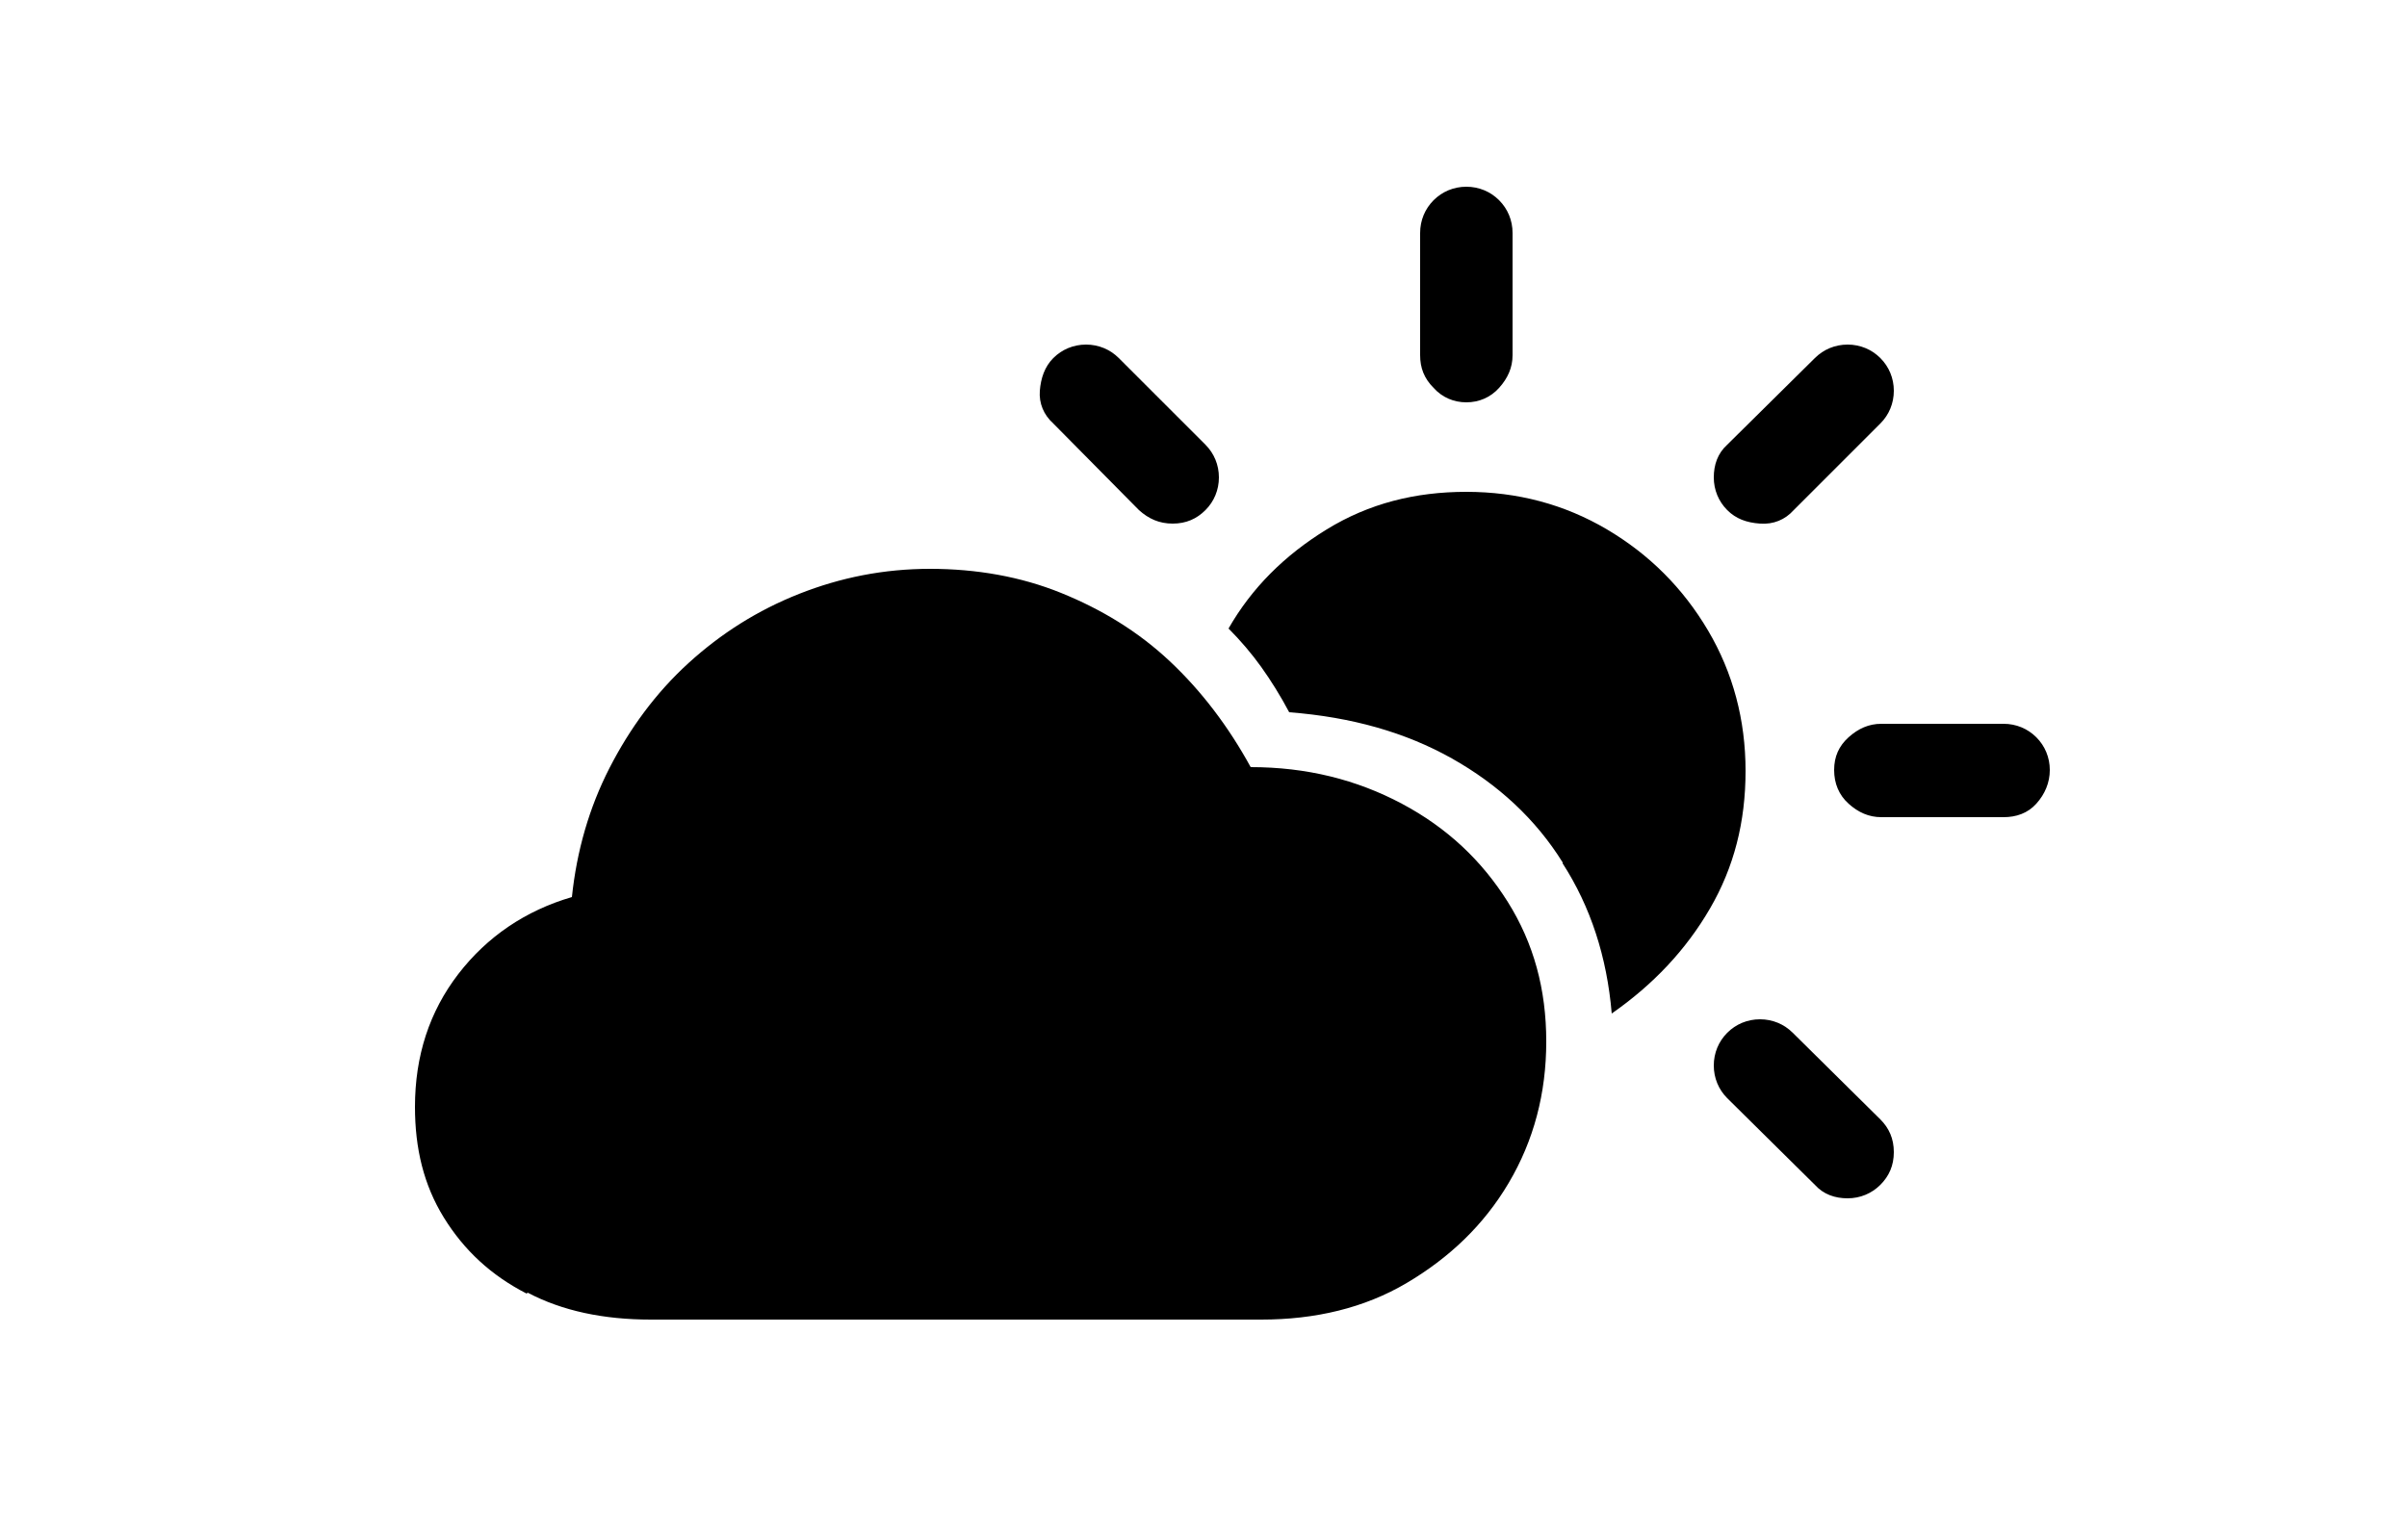 <?xml version="1.0" encoding="UTF-8"?>
<svg id="Ebene_1" data-name="Ebene 1" xmlns="http://www.w3.org/2000/svg" viewBox="0 0 25 16">
  <defs>
    <style>
      .cls-1 {
        fill: #000000;
        stroke-width: 0px;
      }
    </style>
  </defs>
  <path class="cls-1" d="m5.47,13.44c-.37-.19-.65-.45-.86-.79s-.3-.72-.3-1.15c0-.53.15-.99.45-1.38s.7-.66,1.18-.8c.05-.48.18-.93.39-1.34s.48-.78.82-1.09.72-.55,1.15-.72.88-.26,1.36-.26.94.08,1.36.25.8.4,1.13.71.61.68.84,1.1c.58,0,1.1.13,1.57.38s.83.59,1.1,1.02.4.91.4,1.45-.13,1.03-.39,1.47-.62.78-1.06,1.04-.95.38-1.51.38h-6.34c-.49,0-.92-.09-1.28-.28Zm5.47-9.04c-.1-.09-.15-.21-.14-.34s.05-.25.14-.34.21-.14.34-.14.25.05.34.14l.9.9c.09.09.14.21.14.34s-.05.25-.14.34-.2.14-.34.14-.25-.05-.35-.14l-.89-.9Zm5.29,4.56c-.28-.45-.67-.81-1.15-1.08s-1.04-.43-1.69-.48c-.09-.17-.19-.33-.29-.47s-.22-.28-.34-.4c.24-.42.58-.76,1.02-1.03s.92-.39,1.45-.39,1.02.13,1.46.39.79.61,1.05,1.05.39.93.39,1.46-.12,1-.37,1.43-.59.79-1.02,1.09c-.05-.59-.22-1.11-.51-1.56Zm-1.34-4.93c-.1-.1-.14-.21-.14-.34v-1.27c0-.13.05-.25.14-.34s.21-.14.34-.14.25.05.34.14.14.21.14.34v1.27c0,.13-.05.24-.14.34s-.21.15-.34.15-.25-.05-.34-.15Zm3.05,7.38c-.09-.09-.14-.21-.14-.34s.05-.25.14-.34.21-.14.34-.14.25.05.34.14l.91.9c.09.09.14.2.14.34s-.05.25-.14.34-.21.14-.34.14-.25-.04-.34-.14l-.91-.9Zm-.14-6.45c0-.13.04-.25.14-.34l.91-.9c.09-.09.21-.14.34-.14s.25.05.34.14.14.21.14.34-.05.25-.14.34l-.9.9c-.09.1-.21.15-.35.14s-.25-.05-.34-.14-.14-.21-.14-.34Zm1.4,3.39c-.1-.09-.15-.21-.15-.35s.05-.25.15-.34.21-.14.34-.14h1.27c.13,0,.25.05.34.14s.14.21.14.34-.05.25-.14.35-.21.14-.34.14h-1.27c-.13,0-.24-.05-.34-.14Z"/>
</svg>
